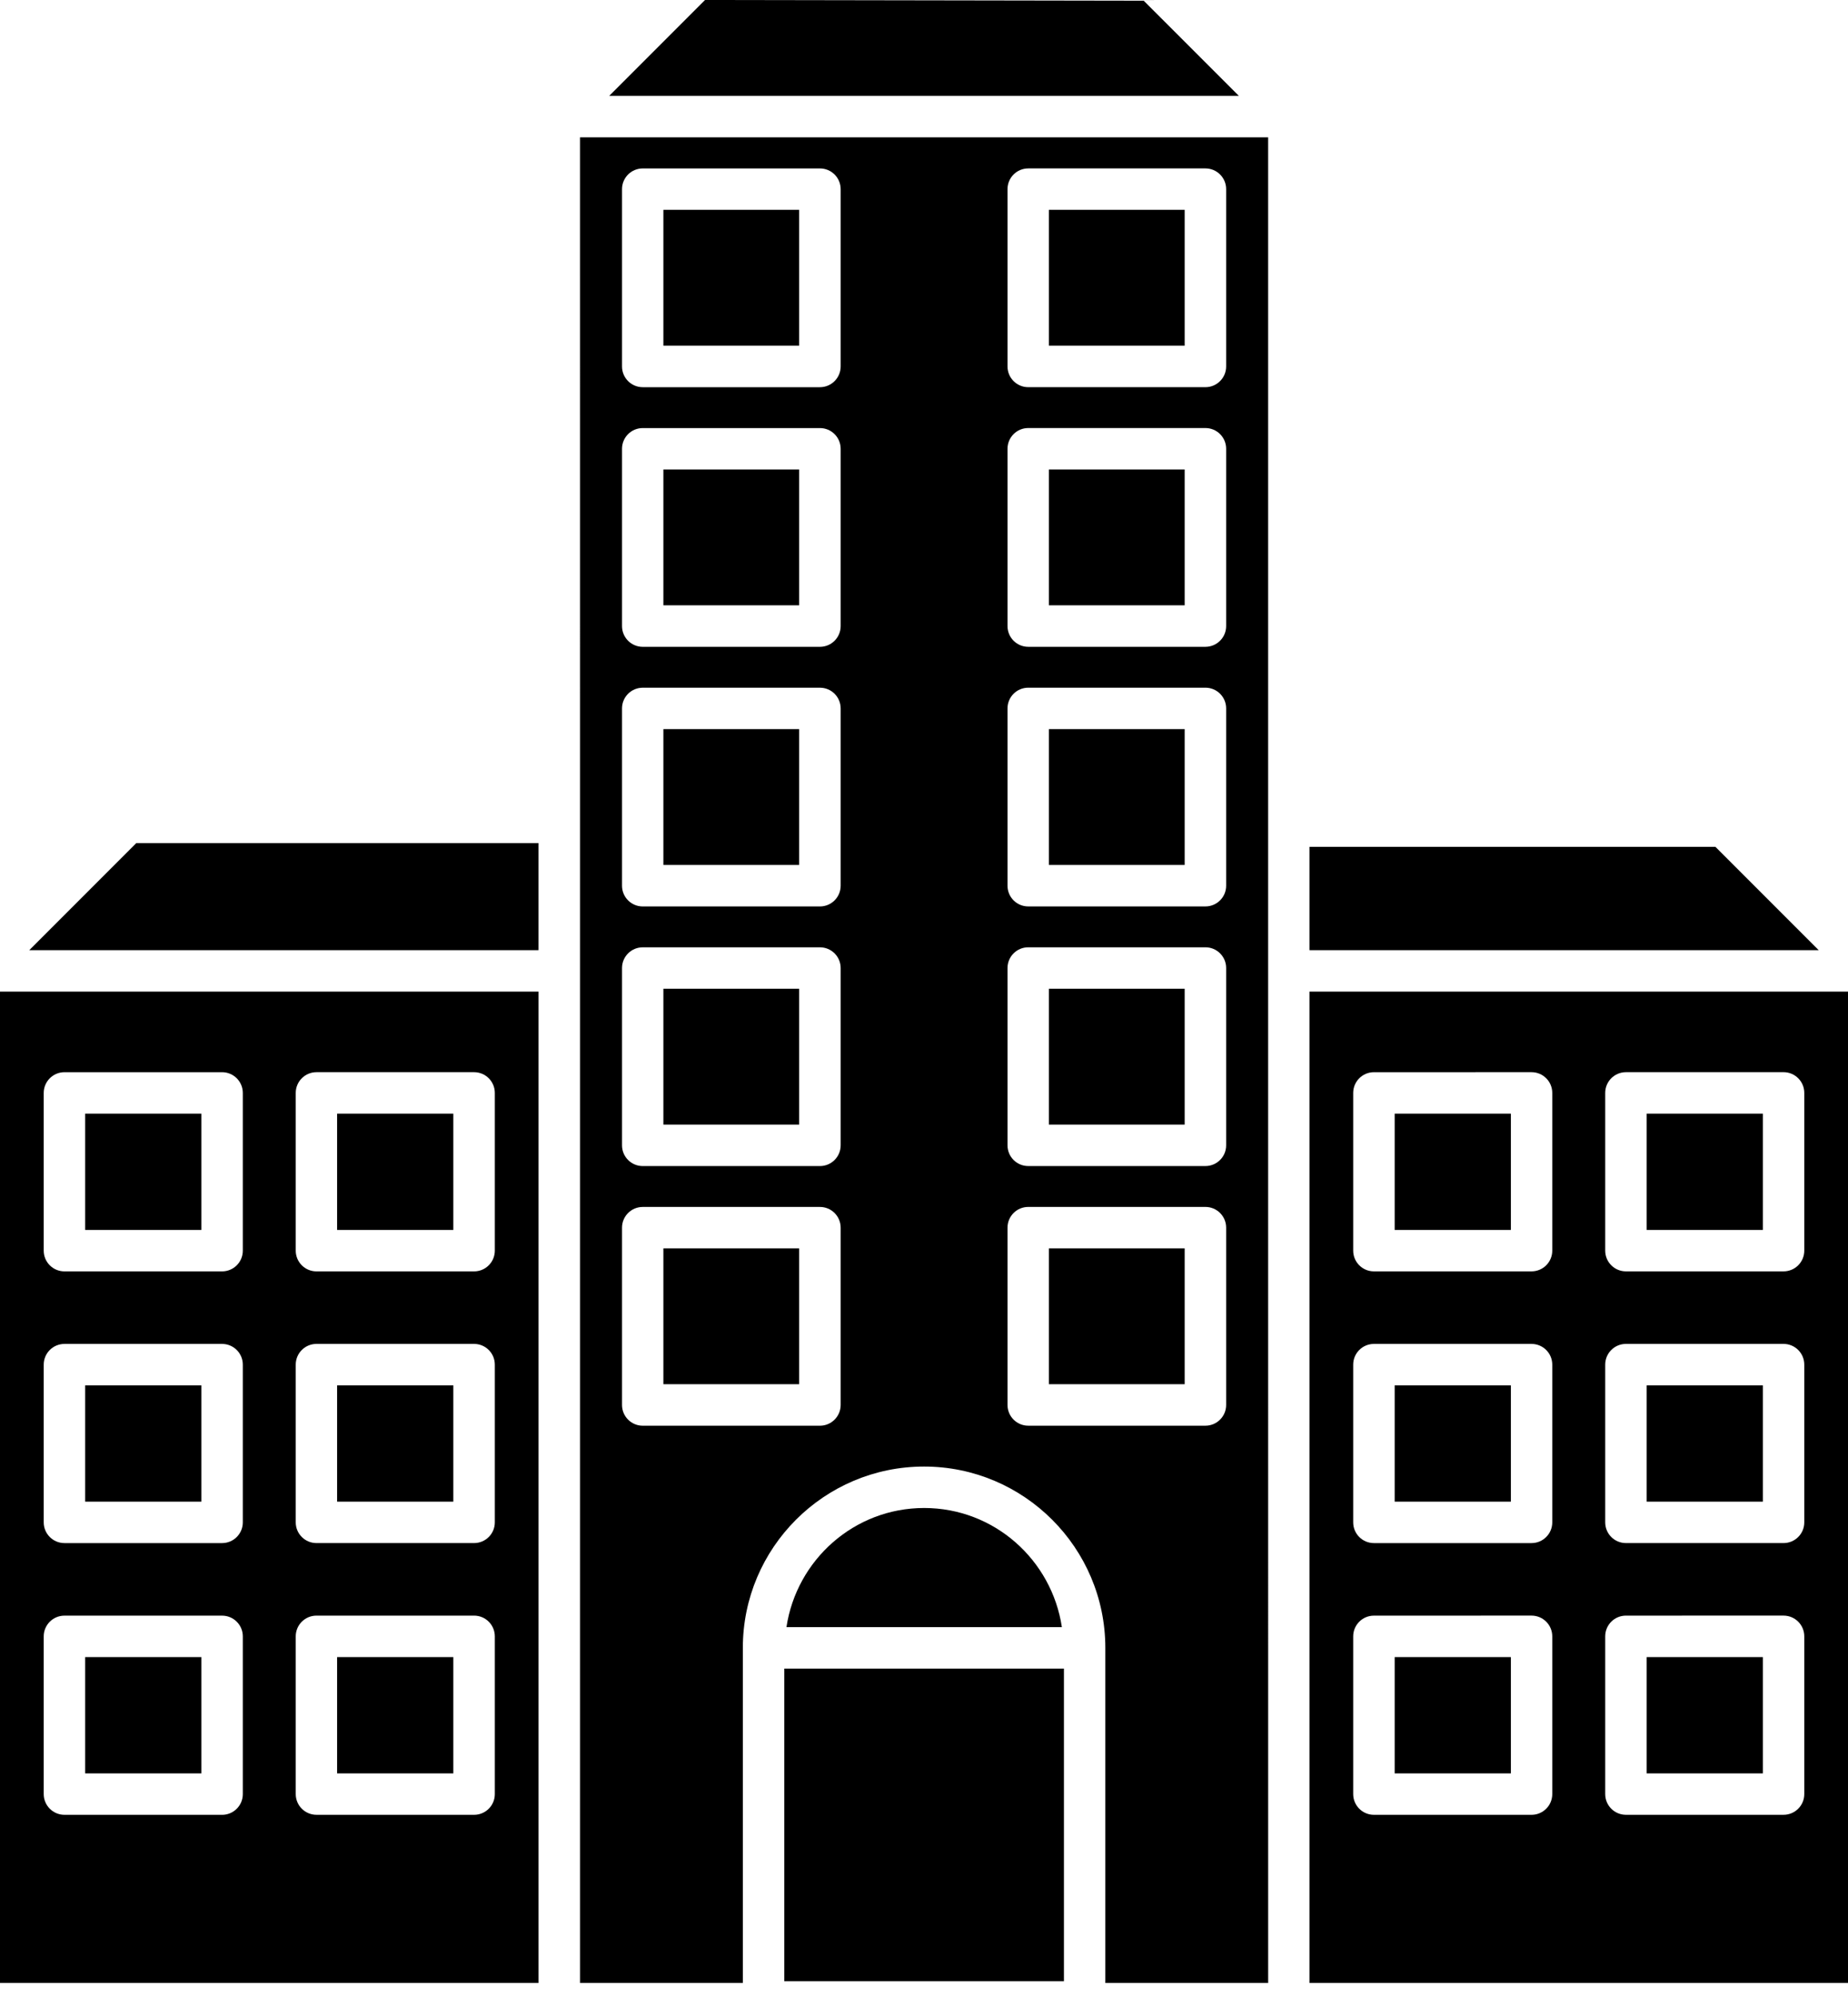 <svg width="100" height="108" viewBox="0 0 100 108" fill="none" xmlns="http://www.w3.org/2000/svg">
<path d="M1.584 51.386H29.14V45.595H7.375L1.584 51.386Z" fill="black"/>
<path d="M56.758 67.512H64.105V74.859H56.758V67.512Z" fill="black"/>
<path d="M35.898 39.431H43.245V46.777H35.898V39.431Z" fill="black"/>
<path d="M50.009 81.554C46.221 81.554 43.104 84.362 42.557 87.998H57.461C56.914 84.36 53.797 81.554 50.009 81.554Z" fill="black"/>
<path d="M35.898 25.389H43.245V32.736H35.898V25.389Z" fill="black"/>
<path d="M56.758 53.472H64.105V60.82H56.758V53.472Z" fill="black"/>
<path d="M56.758 39.431H64.105V46.777H56.758V39.431Z" fill="black"/>
<path d="M56.758 11.347H64.105V18.695H56.758V11.347Z" fill="black"/>
<path d="M56.758 25.389H64.105V32.736H56.758V25.389Z" fill="black"/>
<path d="M35.898 11.347H43.245V18.695H35.898V11.347Z" fill="black"/>
<path d="M35.898 53.472H43.245V60.82H35.898V53.472Z" fill="black"/>
<path d="M89.103 74.923H95.392V81.212H89.103V74.923Z" fill="black"/>
<path d="M89.103 60.227H95.392V66.516H89.103V60.227Z" fill="black"/>
<path d="M35.898 67.512H43.245V74.859H35.898V67.512Z" fill="black"/>
<path d="M92.826 45.798H70.859V51.386H98.415L92.826 45.798Z" fill="black"/>
<path d="M31.386 52.507V107.24H40.197V89.12C40.197 83.712 44.596 79.313 50.005 79.313C55.413 79.313 59.812 83.712 59.812 89.12V107.24H68.623L68.622 52.507V7.427H31.385L31.386 52.507ZM54.519 10.229C54.519 9.61 55.022 9.108 55.64 9.108H65.229C65.848 9.108 66.35 9.611 66.35 10.229V19.818C66.35 20.437 65.847 20.939 65.229 20.939H55.64C55.02 20.939 54.519 20.436 54.519 19.818V10.229ZM54.519 24.27C54.519 23.651 55.022 23.149 55.64 23.149H65.229C65.848 23.149 66.35 23.652 66.35 24.27V33.859C66.35 34.478 65.847 34.98 65.229 34.98H55.64C55.02 34.98 54.519 34.477 54.519 33.859V24.27ZM54.519 38.311C54.519 37.692 55.022 37.191 55.64 37.191H65.229C65.848 37.191 66.35 37.693 66.35 38.311V47.901C66.35 48.52 65.847 49.021 65.229 49.021H55.64C55.02 49.021 54.519 48.519 54.519 47.901V38.311ZM54.519 52.351C54.519 51.732 55.022 51.231 55.64 51.231H65.229C65.848 51.231 66.35 51.733 66.35 52.351V61.941C66.35 62.56 65.847 63.061 65.229 63.061H55.64C55.02 63.061 54.519 62.559 54.519 61.941V52.351ZM54.519 66.393C54.519 65.773 55.022 65.272 55.64 65.272H65.229C65.848 65.272 66.35 65.775 66.35 66.393V75.982C66.35 76.601 65.847 77.103 65.229 77.103H55.64C55.02 77.103 54.519 76.6 54.519 75.982V66.393ZM33.659 10.23C33.659 9.611 34.162 9.109 34.78 9.109H44.369C44.989 9.109 45.49 9.612 45.49 10.23V19.819C45.49 20.438 44.987 20.94 44.369 20.94H34.78C34.161 20.94 33.659 20.437 33.659 19.819V10.23ZM33.659 24.271C33.659 23.652 34.162 23.151 34.78 23.151H44.369C44.989 23.151 45.49 23.653 45.49 24.271V33.86C45.49 34.48 44.987 34.981 44.369 34.981H34.78C34.161 34.981 33.659 34.478 33.659 33.86V24.271ZM33.659 38.312C33.659 37.693 34.162 37.192 34.78 37.192H44.369C44.989 37.192 45.49 37.694 45.49 38.312V47.902C45.49 48.521 44.987 49.022 44.369 49.022H34.78C34.161 49.022 33.659 48.52 33.659 47.902V38.312ZM33.659 52.352C33.659 51.733 34.162 51.232 34.78 51.232H44.369C44.989 51.232 45.49 51.734 45.49 52.352V61.942C45.49 62.561 44.987 63.062 44.369 63.062H34.78C34.161 63.062 33.659 62.56 33.659 61.942V52.352ZM33.659 66.394C33.659 65.775 34.162 65.273 34.78 65.273H44.369C44.989 65.273 45.49 65.776 45.49 66.394V75.983C45.49 76.602 44.987 77.104 44.369 77.104H34.78C34.161 77.104 33.659 76.601 33.659 75.983V66.394Z" fill="black"/>
<path d="M42.441 90.24H57.572V107.146H42.441V90.24Z" fill="black"/>
<path d="M89.103 89.618H95.392V95.907H89.103V89.618Z" fill="black"/>
<path d="M18.242 74.923H24.531V81.212H18.242V74.923Z" fill="black"/>
<path d="M18.242 60.227H24.531V66.516H18.242V60.227Z" fill="black"/>
<path d="M18.242 89.618H24.531V95.907H18.242V89.618Z" fill="black"/>
<path d="M0 107.239H29.141V53.627H0V107.239ZM16.003 59.106C16.003 58.487 16.506 57.985 17.124 57.985H25.655C26.274 57.985 26.776 58.488 26.776 59.106V67.637C26.776 68.256 26.273 68.758 25.655 68.758H17.124C16.505 68.758 16.003 68.255 16.003 67.637V59.106ZM16.003 73.801C16.003 73.182 16.506 72.68 17.124 72.68H25.655C26.274 72.68 26.776 73.183 26.776 73.801V82.331C26.776 82.95 26.273 83.451 25.655 83.451H17.124C16.505 83.451 16.003 82.949 16.003 82.331V73.801ZM16.003 88.496C16.003 87.876 16.506 87.375 17.124 87.375H25.655C26.274 87.375 26.776 87.877 26.776 88.496V97.027C26.776 97.646 26.273 98.147 25.655 98.147L17.124 98.146C16.505 98.146 16.003 97.644 16.003 97.026V88.496ZM2.366 59.107C2.366 58.487 2.869 57.986 3.487 57.986H12.018C12.637 57.986 13.139 58.488 13.139 59.107V67.638C13.139 68.257 12.636 68.758 12.018 68.758H3.487C2.868 68.758 2.366 68.256 2.366 67.638V59.107ZM2.366 73.801C2.366 73.182 2.869 72.681 3.487 72.681H12.018C12.637 72.681 13.139 73.183 13.139 73.801V82.331C13.139 82.951 12.636 83.452 12.018 83.452H3.487C2.868 83.452 2.366 82.95 2.366 82.331V73.801ZM2.366 88.496C2.366 87.877 2.869 87.376 3.487 87.376H12.018C12.637 87.376 13.139 87.878 13.139 88.496V97.027C13.139 97.647 12.636 98.148 12.018 98.148L3.487 98.147C2.868 98.147 2.366 97.644 2.366 97.026V88.496Z" fill="black"/>
<path d="M61.889 0.039L38.152 0L32.969 5.183H67.036L61.889 0.039Z" fill="black"/>
<path d="M4.609 89.618H10.898V95.907H4.609V89.618Z" fill="black"/>
<path d="M4.609 60.227H10.898V66.516H4.609V60.227Z" fill="black"/>
<path d="M4.609 74.923H10.898V81.212H4.609V74.923Z" fill="black"/>
<path d="M75.469 89.618H81.757V95.907H75.469V89.618Z" fill="black"/>
<path d="M70.859 107.239H100V53.627H70.859V107.239ZM86.862 59.106C86.862 58.487 87.364 57.985 87.982 57.985L96.513 57.984C97.132 57.984 97.634 58.487 97.634 59.105V67.636C97.634 68.255 97.131 68.757 96.513 68.757H87.982C87.363 68.757 86.862 68.254 86.862 67.636V59.106ZM86.862 73.801C86.862 73.182 87.364 72.68 87.982 72.68H96.513C97.132 72.68 97.634 73.183 97.634 73.801V82.331C97.634 82.95 97.131 83.451 96.513 83.451H87.982C87.363 83.451 86.862 82.949 86.862 82.331V73.801ZM86.862 88.496C86.862 87.876 87.364 87.375 87.982 87.375L96.513 87.374C97.132 87.374 97.634 87.876 97.634 88.495V97.026C97.634 97.645 97.131 98.146 96.513 98.146H87.982C87.363 98.146 86.862 97.644 86.862 97.026V88.496ZM73.225 59.107C73.225 58.487 73.727 57.986 74.345 57.986L82.876 57.985C83.496 57.985 83.997 58.487 83.997 59.105V67.637C83.997 68.256 83.494 68.757 82.876 68.757H74.345C73.726 68.757 73.225 68.255 73.225 67.637V59.107ZM73.225 73.801C73.225 73.182 73.727 72.681 74.345 72.681H82.876C83.496 72.681 83.997 73.183 83.997 73.801V82.331C83.997 82.951 83.494 83.452 82.876 83.452H74.345C73.726 83.452 73.225 82.95 73.225 82.331V73.801ZM73.225 88.496C73.225 87.877 73.727 87.376 74.345 87.376L82.876 87.374C83.496 87.374 83.997 87.877 83.997 88.495V97.026C83.997 97.645 83.494 98.147 82.876 98.147H74.345C73.726 98.147 73.225 97.644 73.225 97.026V88.496Z" fill="black"/>
<path d="M75.469 60.227H81.757V66.516H75.469V60.227Z" fill="black"/>
<path d="M75.469 74.923H81.757V81.212H75.469V74.923Z" fill="black"/>
</svg>
